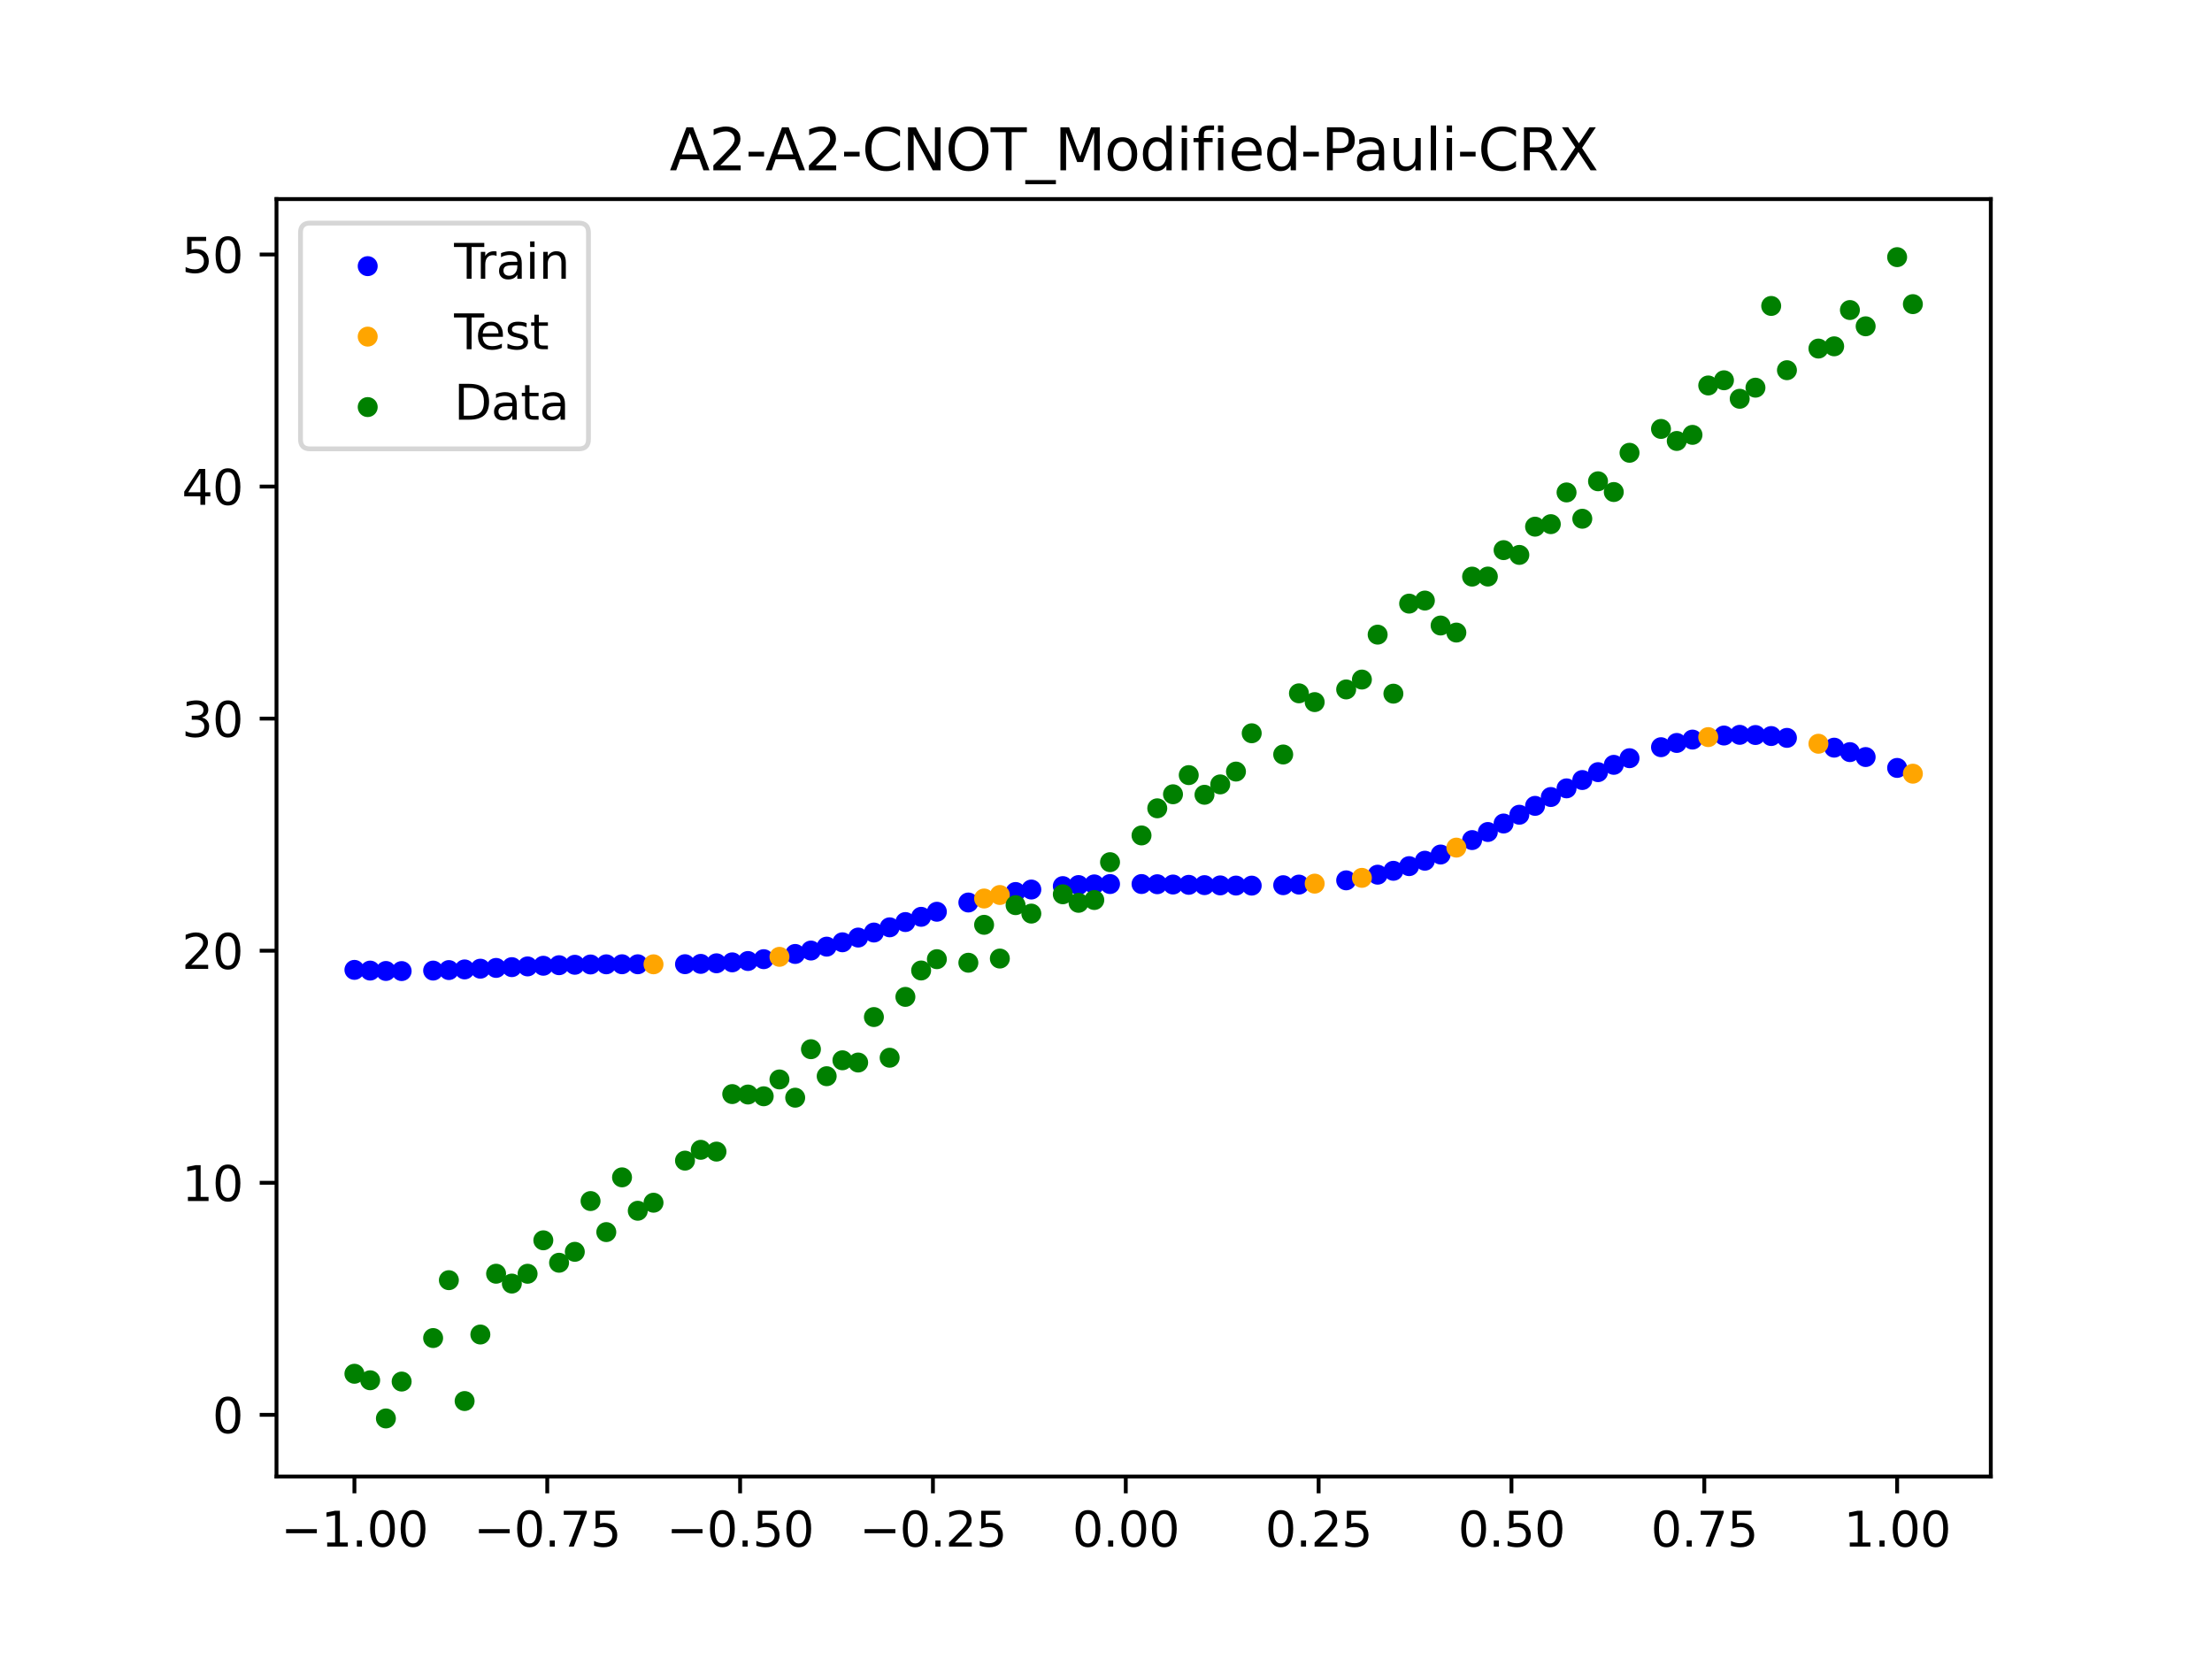 <?xml version="1.0" encoding="utf-8" standalone="no"?>
<!DOCTYPE svg PUBLIC "-//W3C//DTD SVG 1.1//EN"
  "http://www.w3.org/Graphics/SVG/1.1/DTD/svg11.dtd">
<svg xmlns:xlink="http://www.w3.org/1999/xlink" width="460.8pt" height="345.6pt" viewBox="0 0 460.8 345.6" xmlns="http://www.w3.org/2000/svg" version="1.1">
 <defs>
  <style type="text/css">*{stroke-linejoin: round; stroke-linecap: butt}</style>
 </defs>
 <g id="figure_1">
  <g id="patch_1">
   <path d="M 0 345.6 
L 460.8 345.6 
L 460.8 0 
L 0 0 
z
" style="fill: #ffffff"/>
  </g>
  <g id="axes_1">
   <g id="patch_2">
    <path d="M 57.6 307.584 
L 414.72 307.584 
L 414.72 41.472 
L 57.6 41.472 
z
" style="fill: #ffffff"/>
   </g>
   <g id="PathCollection_1">
    <defs>
     <path id="me7dfd819d7" d="M 0 1.581 
C 0.419 1.581 0.822 1.415 1.118 1.118 
C 1.415 0.822 1.581 0.419 1.581 0 
C 1.581 -0.419 1.415 -0.822 1.118 -1.118 
C 0.822 -1.415 0.419 -1.581 0 -1.581 
C -0.419 -1.581 -0.822 -1.415 -1.118 -1.118 
C -1.415 -0.822 -1.581 -0.419 -1.581 0 
C -1.581 0.419 -1.415 0.822 -1.118 1.118 
C -0.822 1.415 -0.419 1.581 0 1.581 
z
" style="stroke: #0000ff"/>
    </defs>
    <g clip-path="url(#pcbbca083b2)">
     <use xlink:href="#me7dfd819d7" x="145.978" y="200.794" style="fill: #0000ff; stroke: #0000ff"/>
     <use xlink:href="#me7dfd819d7" x="323.062" y="166.033" style="fill: #0000ff; stroke: #0000ff"/>
     <use xlink:href="#me7dfd819d7" x="267.314" y="184.403" style="fill: #0000ff; stroke: #0000ff"/>
     <use xlink:href="#me7dfd819d7" x="270.593" y="184.277" style="fill: #0000ff; stroke: #0000ff"/>
     <use xlink:href="#me7dfd819d7" x="329.621" y="162.494" style="fill: #0000ff; stroke: #0000ff"/>
     <use xlink:href="#me7dfd819d7" x="221.403" y="184.591" style="fill: #0000ff; stroke: #0000ff"/>
     <use xlink:href="#me7dfd819d7" x="260.755" y="184.493" style="fill: #0000ff; stroke: #0000ff"/>
     <use xlink:href="#me7dfd819d7" x="385.37" y="156.68" style="fill: #0000ff; stroke: #0000ff"/>
     <use xlink:href="#me7dfd819d7" x="237.8" y="184.159" style="fill: #0000ff; stroke: #0000ff"/>
     <use xlink:href="#me7dfd819d7" x="313.224" y="171.551" style="fill: #0000ff; stroke: #0000ff"/>
     <use xlink:href="#me7dfd819d7" x="336.18" y="159.33" style="fill: #0000ff; stroke: #0000ff"/>
     <use xlink:href="#me7dfd819d7" x="254.196" y="184.444" style="fill: #0000ff; stroke: #0000ff"/>
     <use xlink:href="#me7dfd819d7" x="349.297" y="154.771" style="fill: #0000ff; stroke: #0000ff"/>
     <use xlink:href="#me7dfd819d7" x="182.051" y="194.264" style="fill: #0000ff; stroke: #0000ff"/>
     <use xlink:href="#me7dfd819d7" x="250.917" y="184.39" style="fill: #0000ff; stroke: #0000ff"/>
     <use xlink:href="#me7dfd819d7" x="280.431" y="183.392" style="fill: #0000ff; stroke: #0000ff"/>
     <use xlink:href="#me7dfd819d7" x="103.347" y="201.635" style="fill: #0000ff; stroke: #0000ff"/>
     <use xlink:href="#me7dfd819d7" x="126.302" y="200.885" style="fill: #0000ff; stroke: #0000ff"/>
     <use xlink:href="#me7dfd819d7" x="123.023" y="200.919" style="fill: #0000ff; stroke: #0000ff"/>
     <use xlink:href="#me7dfd819d7" x="116.464" y="201.07" style="fill: #0000ff; stroke: #0000ff"/>
     <use xlink:href="#me7dfd819d7" x="306.666" y="175.003" style="fill: #0000ff; stroke: #0000ff"/>
     <use xlink:href="#me7dfd819d7" x="211.565" y="185.82" style="fill: #0000ff; stroke: #0000ff"/>
     <use xlink:href="#me7dfd819d7" x="155.816" y="200.195" style="fill: #0000ff; stroke: #0000ff"/>
     <use xlink:href="#me7dfd819d7" x="77.112" y="202.191" style="fill: #0000ff; stroke: #0000ff"/>
     <use xlink:href="#me7dfd819d7" x="244.358" y="184.262" style="fill: #0000ff; stroke: #0000ff"/>
     <use xlink:href="#me7dfd819d7" x="362.415" y="153.08" style="fill: #0000ff; stroke: #0000ff"/>
     <use xlink:href="#me7dfd819d7" x="382.091" y="155.751" style="fill: #0000ff; stroke: #0000ff"/>
     <use xlink:href="#me7dfd819d7" x="96.788" y="201.948" style="fill: #0000ff; stroke: #0000ff"/>
     <use xlink:href="#me7dfd819d7" x="201.727" y="188.01" style="fill: #0000ff; stroke: #0000ff"/>
     <use xlink:href="#me7dfd819d7" x="119.743" y="200.981" style="fill: #0000ff; stroke: #0000ff"/>
     <use xlink:href="#me7dfd819d7" x="149.258" y="200.672" style="fill: #0000ff; stroke: #0000ff"/>
     <use xlink:href="#me7dfd819d7" x="300.107" y="178.012" style="fill: #0000ff; stroke: #0000ff"/>
     <use xlink:href="#me7dfd819d7" x="293.548" y="180.433" style="fill: #0000ff; stroke: #0000ff"/>
     <use xlink:href="#me7dfd819d7" x="231.241" y="184.163" style="fill: #0000ff; stroke: #0000ff"/>
     <use xlink:href="#me7dfd819d7" x="109.905" y="201.322" style="fill: #0000ff; stroke: #0000ff"/>
     <use xlink:href="#me7dfd819d7" x="165.654" y="198.726" style="fill: #0000ff; stroke: #0000ff"/>
     <use xlink:href="#me7dfd819d7" x="319.783" y="167.876" style="fill: #0000ff; stroke: #0000ff"/>
     <use xlink:href="#me7dfd819d7" x="368.973" y="153.332" style="fill: #0000ff; stroke: #0000ff"/>
     <use xlink:href="#me7dfd819d7" x="316.504" y="169.726" style="fill: #0000ff; stroke: #0000ff"/>
     <use xlink:href="#me7dfd819d7" x="257.476" y="184.481" style="fill: #0000ff; stroke: #0000ff"/>
     <use xlink:href="#me7dfd819d7" x="172.213" y="197.203" style="fill: #0000ff; stroke: #0000ff"/>
     <use xlink:href="#me7dfd819d7" x="346.018" y="155.656" style="fill: #0000ff; stroke: #0000ff"/>
     <use xlink:href="#me7dfd819d7" x="80.391" y="202.272" style="fill: #0000ff; stroke: #0000ff"/>
     <use xlink:href="#me7dfd819d7" x="372.253" y="153.713" style="fill: #0000ff; stroke: #0000ff"/>
     <use xlink:href="#me7dfd819d7" x="168.934" y="198.017" style="fill: #0000ff; stroke: #0000ff"/>
     <use xlink:href="#me7dfd819d7" x="195.168" y="189.935" style="fill: #0000ff; stroke: #0000ff"/>
     <use xlink:href="#me7dfd819d7" x="152.537" y="200.477" style="fill: #0000ff; stroke: #0000ff"/>
     <use xlink:href="#me7dfd819d7" x="73.833" y="202.042" style="fill: #0000ff; stroke: #0000ff"/>
     <use xlink:href="#me7dfd819d7" x="290.269" y="181.403" style="fill: #0000ff; stroke: #0000ff"/>
     <use xlink:href="#me7dfd819d7" x="175.492" y="196.296" style="fill: #0000ff; stroke: #0000ff"/>
     <use xlink:href="#me7dfd819d7" x="241.079" y="184.202" style="fill: #0000ff; stroke: #0000ff"/>
     <use xlink:href="#me7dfd819d7" x="296.828" y="179.302" style="fill: #0000ff; stroke: #0000ff"/>
     <use xlink:href="#me7dfd819d7" x="227.962" y="184.236" style="fill: #0000ff; stroke: #0000ff"/>
     <use xlink:href="#me7dfd819d7" x="395.208" y="159.972" style="fill: #0000ff; stroke: #0000ff"/>
     <use xlink:href="#me7dfd819d7" x="178.772" y="195.31" style="fill: #0000ff; stroke: #0000ff"/>
     <use xlink:href="#me7dfd819d7" x="142.699" y="200.858" style="fill: #0000ff; stroke: #0000ff"/>
     <use xlink:href="#me7dfd819d7" x="132.861" y="200.875" style="fill: #0000ff; stroke: #0000ff"/>
     <use xlink:href="#me7dfd819d7" x="188.61" y="192.08" style="fill: #0000ff; stroke: #0000ff"/>
     <use xlink:href="#me7dfd819d7" x="100.067" y="201.796" style="fill: #0000ff; stroke: #0000ff"/>
     <use xlink:href="#me7dfd819d7" x="359.135" y="153.224" style="fill: #0000ff; stroke: #0000ff"/>
     <use xlink:href="#me7dfd819d7" x="214.844" y="185.305" style="fill: #0000ff; stroke: #0000ff"/>
     <use xlink:href="#me7dfd819d7" x="365.694" y="153.118" style="fill: #0000ff; stroke: #0000ff"/>
     <use xlink:href="#me7dfd819d7" x="90.229" y="202.191" style="fill: #0000ff; stroke: #0000ff"/>
     <use xlink:href="#me7dfd819d7" x="352.577" y="154.069" style="fill: #0000ff; stroke: #0000ff"/>
     <use xlink:href="#me7dfd819d7" x="129.581" y="200.872" style="fill: #0000ff; stroke: #0000ff"/>
     <use xlink:href="#me7dfd819d7" x="339.459" y="157.947" style="fill: #0000ff; stroke: #0000ff"/>
     <use xlink:href="#me7dfd819d7" x="185.33" y="193.179" style="fill: #0000ff; stroke: #0000ff"/>
     <use xlink:href="#me7dfd819d7" x="326.342" y="164.229" style="fill: #0000ff; stroke: #0000ff"/>
     <use xlink:href="#me7dfd819d7" x="388.649" y="157.706" style="fill: #0000ff; stroke: #0000ff"/>
     <use xlink:href="#me7dfd819d7" x="159.096" y="199.814" style="fill: #0000ff; stroke: #0000ff"/>
     <use xlink:href="#me7dfd819d7" x="83.671" y="202.294" style="fill: #0000ff; stroke: #0000ff"/>
     <use xlink:href="#me7dfd819d7" x="224.682" y="184.374" style="fill: #0000ff; stroke: #0000ff"/>
     <use xlink:href="#me7dfd819d7" x="113.185" y="201.185" style="fill: #0000ff; stroke: #0000ff"/>
     <use xlink:href="#me7dfd819d7" x="93.509" y="202.083" style="fill: #0000ff; stroke: #0000ff"/>
     <use xlink:href="#me7dfd819d7" x="106.626" y="201.474" style="fill: #0000ff; stroke: #0000ff"/>
     <use xlink:href="#me7dfd819d7" x="247.638" y="184.327" style="fill: #0000ff; stroke: #0000ff"/>
     <use xlink:href="#me7dfd819d7" x="309.945" y="173.32" style="fill: #0000ff; stroke: #0000ff"/>
     <use xlink:href="#me7dfd819d7" x="286.99" y="182.213" style="fill: #0000ff; stroke: #0000ff"/>
     <use xlink:href="#me7dfd819d7" x="191.889" y="190.991" style="fill: #0000ff; stroke: #0000ff"/>
     <use xlink:href="#me7dfd819d7" x="332.9" y="160.853" style="fill: #0000ff; stroke: #0000ff"/>
    </g>
   </g>
   <g id="PathCollection_2">
    <defs>
     <path id="m8d74253c37" d="M 0 1.581 
C 0.419 1.581 0.822 1.415 1.118 1.118 
C 1.415 0.822 1.581 0.419 1.581 0 
C 1.581 -0.419 1.415 -0.822 1.118 -1.118 
C 0.822 -1.415 0.419 -1.581 0 -1.581 
C -0.419 -1.581 -0.822 -1.415 -1.118 -1.118 
C -1.415 -0.822 -1.581 -0.419 -1.581 0 
C -1.581 0.419 -1.415 0.822 -1.118 1.118 
C -0.822 1.415 -0.419 1.581 0 1.581 
z
" style="stroke: #ffa500"/>
    </defs>
    <g clip-path="url(#pcbbca083b2)">
     <use xlink:href="#m8d74253c37" x="205.006" y="187.176" style="fill: #ffa500; stroke: #ffa500"/>
     <use xlink:href="#m8d74253c37" x="162.375" y="199.325" style="fill: #ffa500; stroke: #ffa500"/>
     <use xlink:href="#m8d74253c37" x="208.286" y="186.444" style="fill: #ffa500; stroke: #ffa500"/>
     <use xlink:href="#m8d74253c37" x="283.71" y="182.872" style="fill: #ffa500; stroke: #ffa500"/>
     <use xlink:href="#m8d74253c37" x="378.811" y="154.937" style="fill: #ffa500; stroke: #ffa500"/>
     <use xlink:href="#m8d74253c37" x="136.14" y="200.883" style="fill: #ffa500; stroke: #ffa500"/>
     <use xlink:href="#m8d74253c37" x="355.856" y="153.553" style="fill: #ffa500; stroke: #ffa500"/>
     <use xlink:href="#m8d74253c37" x="273.872" y="184.078" style="fill: #ffa500; stroke: #ffa500"/>
     <use xlink:href="#m8d74253c37" x="303.386" y="176.574" style="fill: #ffa500; stroke: #ffa500"/>
     <use xlink:href="#m8d74253c37" x="398.487" y="161.174" style="fill: #ffa500; stroke: #ffa500"/>
    </g>
   </g>
   <g id="PathCollection_3">
    <defs>
     <path id="md9ef6cdaed" d="M 0 1.581 
C 0.419 1.581 0.822 1.415 1.118 1.118 
C 1.415 0.822 1.581 0.419 1.581 0 
C 1.581 -0.419 1.415 -0.822 1.118 -1.118 
C 0.822 -1.415 0.419 -1.581 0 -1.581 
C -0.419 -1.581 -0.822 -1.415 -1.118 -1.118 
C -1.415 -0.822 -1.581 -0.419 -1.581 0 
C -1.581 0.419 -1.415 0.822 -1.118 1.118 
C -0.822 1.415 -0.419 1.581 0 1.581 
z
" style="stroke: #008000"/>
    </defs>
    <g clip-path="url(#pcbbca083b2)">
     <use xlink:href="#md9ef6cdaed" x="145.978" y="239.529" style="fill: #008000; stroke: #008000"/>
     <use xlink:href="#md9ef6cdaed" x="323.062" y="109.191" style="fill: #008000; stroke: #008000"/>
     <use xlink:href="#md9ef6cdaed" x="267.314" y="157.174" style="fill: #008000; stroke: #008000"/>
     <use xlink:href="#md9ef6cdaed" x="270.593" y="144.432" style="fill: #008000; stroke: #008000"/>
     <use xlink:href="#md9ef6cdaed" x="329.621" y="108.064" style="fill: #008000; stroke: #008000"/>
     <use xlink:href="#md9ef6cdaed" x="221.403" y="186.297" style="fill: #008000; stroke: #008000"/>
     <use xlink:href="#md9ef6cdaed" x="260.755" y="152.753" style="fill: #008000; stroke: #008000"/>
     <use xlink:href="#md9ef6cdaed" x="385.37" y="64.585" style="fill: #008000; stroke: #008000"/>
     <use xlink:href="#md9ef6cdaed" x="237.8" y="174.037" style="fill: #008000; stroke: #008000"/>
     <use xlink:href="#md9ef6cdaed" x="313.224" y="114.603" style="fill: #008000; stroke: #008000"/>
     <use xlink:href="#md9ef6cdaed" x="336.18" y="102.499" style="fill: #008000; stroke: #008000"/>
     <use xlink:href="#md9ef6cdaed" x="254.196" y="163.405" style="fill: #008000; stroke: #008000"/>
     <use xlink:href="#md9ef6cdaed" x="349.297" y="91.859" style="fill: #008000; stroke: #008000"/>
     <use xlink:href="#md9ef6cdaed" x="182.051" y="211.87" style="fill: #008000; stroke: #008000"/>
     <use xlink:href="#md9ef6cdaed" x="250.917" y="165.566" style="fill: #008000; stroke: #008000"/>
     <use xlink:href="#md9ef6cdaed" x="280.431" y="143.622" style="fill: #008000; stroke: #008000"/>
     <use xlink:href="#md9ef6cdaed" x="103.347" y="265.342" style="fill: #008000; stroke: #008000"/>
     <use xlink:href="#md9ef6cdaed" x="126.302" y="256.668" style="fill: #008000; stroke: #008000"/>
     <use xlink:href="#md9ef6cdaed" x="123.023" y="250.202" style="fill: #008000; stroke: #008000"/>
     <use xlink:href="#md9ef6cdaed" x="116.464" y="263.053" style="fill: #008000; stroke: #008000"/>
     <use xlink:href="#md9ef6cdaed" x="306.666" y="120.12" style="fill: #008000; stroke: #008000"/>
     <use xlink:href="#md9ef6cdaed" x="211.565" y="188.561" style="fill: #008000; stroke: #008000"/>
     <use xlink:href="#md9ef6cdaed" x="155.816" y="228.009" style="fill: #008000; stroke: #008000"/>
     <use xlink:href="#md9ef6cdaed" x="77.112" y="287.537" style="fill: #008000; stroke: #008000"/>
     <use xlink:href="#md9ef6cdaed" x="244.358" y="165.462" style="fill: #008000; stroke: #008000"/>
     <use xlink:href="#md9ef6cdaed" x="362.415" y="83.074" style="fill: #008000; stroke: #008000"/>
     <use xlink:href="#md9ef6cdaed" x="382.091" y="72.145" style="fill: #008000; stroke: #008000"/>
     <use xlink:href="#md9ef6cdaed" x="96.788" y="291.863" style="fill: #008000; stroke: #008000"/>
     <use xlink:href="#md9ef6cdaed" x="201.727" y="200.555" style="fill: #008000; stroke: #008000"/>
     <use xlink:href="#md9ef6cdaed" x="119.743" y="260.777" style="fill: #008000; stroke: #008000"/>
     <use xlink:href="#md9ef6cdaed" x="149.258" y="239.901" style="fill: #008000; stroke: #008000"/>
     <use xlink:href="#md9ef6cdaed" x="300.107" y="130.306" style="fill: #008000; stroke: #008000"/>
     <use xlink:href="#md9ef6cdaed" x="293.548" y="125.746" style="fill: #008000; stroke: #008000"/>
     <use xlink:href="#md9ef6cdaed" x="231.241" y="179.605" style="fill: #008000; stroke: #008000"/>
     <use xlink:href="#md9ef6cdaed" x="109.905" y="265.348" style="fill: #008000; stroke: #008000"/>
     <use xlink:href="#md9ef6cdaed" x="165.654" y="228.669" style="fill: #008000; stroke: #008000"/>
     <use xlink:href="#md9ef6cdaed" x="319.783" y="109.715" style="fill: #008000; stroke: #008000"/>
     <use xlink:href="#md9ef6cdaed" x="368.973" y="63.734" style="fill: #008000; stroke: #008000"/>
     <use xlink:href="#md9ef6cdaed" x="316.504" y="115.599" style="fill: #008000; stroke: #008000"/>
     <use xlink:href="#md9ef6cdaed" x="257.476" y="160.733" style="fill: #008000; stroke: #008000"/>
     <use xlink:href="#md9ef6cdaed" x="172.213" y="224.194" style="fill: #008000; stroke: #008000"/>
     <use xlink:href="#md9ef6cdaed" x="346.018" y="89.354" style="fill: #008000; stroke: #008000"/>
     <use xlink:href="#md9ef6cdaed" x="80.391" y="295.488" style="fill: #008000; stroke: #008000"/>
     <use xlink:href="#md9ef6cdaed" x="372.253" y="77.119" style="fill: #008000; stroke: #008000"/>
     <use xlink:href="#md9ef6cdaed" x="168.934" y="218.569" style="fill: #008000; stroke: #008000"/>
     <use xlink:href="#md9ef6cdaed" x="195.168" y="199.815" style="fill: #008000; stroke: #008000"/>
     <use xlink:href="#md9ef6cdaed" x="152.537" y="227.917" style="fill: #008000; stroke: #008000"/>
     <use xlink:href="#md9ef6cdaed" x="73.833" y="286.179" style="fill: #008000; stroke: #008000"/>
     <use xlink:href="#md9ef6cdaed" x="290.269" y="144.503" style="fill: #008000; stroke: #008000"/>
     <use xlink:href="#md9ef6cdaed" x="175.492" y="220.878" style="fill: #008000; stroke: #008000"/>
     <use xlink:href="#md9ef6cdaed" x="241.079" y="168.385" style="fill: #008000; stroke: #008000"/>
     <use xlink:href="#md9ef6cdaed" x="296.828" y="125.107" style="fill: #008000; stroke: #008000"/>
     <use xlink:href="#md9ef6cdaed" x="227.962" y="187.489" style="fill: #008000; stroke: #008000"/>
     <use xlink:href="#md9ef6cdaed" x="395.208" y="53.568" style="fill: #008000; stroke: #008000"/>
     <use xlink:href="#md9ef6cdaed" x="178.772" y="221.344" style="fill: #008000; stroke: #008000"/>
     <use xlink:href="#md9ef6cdaed" x="142.699" y="241.781" style="fill: #008000; stroke: #008000"/>
     <use xlink:href="#md9ef6cdaed" x="132.861" y="252.224" style="fill: #008000; stroke: #008000"/>
     <use xlink:href="#md9ef6cdaed" x="188.61" y="207.669" style="fill: #008000; stroke: #008000"/>
     <use xlink:href="#md9ef6cdaed" x="100.067" y="278.004" style="fill: #008000; stroke: #008000"/>
     <use xlink:href="#md9ef6cdaed" x="359.135" y="79.219" style="fill: #008000; stroke: #008000"/>
     <use xlink:href="#md9ef6cdaed" x="214.844" y="190.32" style="fill: #008000; stroke: #008000"/>
     <use xlink:href="#md9ef6cdaed" x="365.694" y="80.761" style="fill: #008000; stroke: #008000"/>
     <use xlink:href="#md9ef6cdaed" x="90.229" y="278.74" style="fill: #008000; stroke: #008000"/>
     <use xlink:href="#md9ef6cdaed" x="352.577" y="90.59" style="fill: #008000; stroke: #008000"/>
     <use xlink:href="#md9ef6cdaed" x="129.581" y="245.264" style="fill: #008000; stroke: #008000"/>
     <use xlink:href="#md9ef6cdaed" x="339.459" y="94.322" style="fill: #008000; stroke: #008000"/>
     <use xlink:href="#md9ef6cdaed" x="185.33" y="220.345" style="fill: #008000; stroke: #008000"/>
     <use xlink:href="#md9ef6cdaed" x="326.342" y="102.583" style="fill: #008000; stroke: #008000"/>
     <use xlink:href="#md9ef6cdaed" x="388.649" y="67.974" style="fill: #008000; stroke: #008000"/>
     <use xlink:href="#md9ef6cdaed" x="159.096" y="228.374" style="fill: #008000; stroke: #008000"/>
     <use xlink:href="#md9ef6cdaed" x="83.671" y="287.805" style="fill: #008000; stroke: #008000"/>
     <use xlink:href="#md9ef6cdaed" x="224.682" y="188.075" style="fill: #008000; stroke: #008000"/>
     <use xlink:href="#md9ef6cdaed" x="113.185" y="258.379" style="fill: #008000; stroke: #008000"/>
     <use xlink:href="#md9ef6cdaed" x="93.509" y="266.684" style="fill: #008000; stroke: #008000"/>
     <use xlink:href="#md9ef6cdaed" x="106.626" y="267.392" style="fill: #008000; stroke: #008000"/>
     <use xlink:href="#md9ef6cdaed" x="247.638" y="161.47" style="fill: #008000; stroke: #008000"/>
     <use xlink:href="#md9ef6cdaed" x="309.945" y="120.107" style="fill: #008000; stroke: #008000"/>
     <use xlink:href="#md9ef6cdaed" x="286.99" y="132.208" style="fill: #008000; stroke: #008000"/>
     <use xlink:href="#md9ef6cdaed" x="191.889" y="202.171" style="fill: #008000; stroke: #008000"/>
     <use xlink:href="#md9ef6cdaed" x="332.9" y="100.262" style="fill: #008000; stroke: #008000"/>
    </g>
   </g>
   <g id="PathCollection_4">
    <g clip-path="url(#pcbbca083b2)">
     <use xlink:href="#md9ef6cdaed" x="205.006" y="192.657" style="fill: #008000; stroke: #008000"/>
     <use xlink:href="#md9ef6cdaed" x="162.375" y="224.867" style="fill: #008000; stroke: #008000"/>
     <use xlink:href="#md9ef6cdaed" x="208.286" y="199.684" style="fill: #008000; stroke: #008000"/>
     <use xlink:href="#md9ef6cdaed" x="283.71" y="141.563" style="fill: #008000; stroke: #008000"/>
     <use xlink:href="#md9ef6cdaed" x="378.811" y="72.613" style="fill: #008000; stroke: #008000"/>
     <use xlink:href="#md9ef6cdaed" x="136.14" y="250.548" style="fill: #008000; stroke: #008000"/>
     <use xlink:href="#md9ef6cdaed" x="355.856" y="80.3" style="fill: #008000; stroke: #008000"/>
     <use xlink:href="#md9ef6cdaed" x="273.872" y="146.262" style="fill: #008000; stroke: #008000"/>
     <use xlink:href="#md9ef6cdaed" x="303.386" y="131.774" style="fill: #008000; stroke: #008000"/>
     <use xlink:href="#md9ef6cdaed" x="398.487" y="63.357" style="fill: #008000; stroke: #008000"/>
    </g>
   </g>
   <g id="matplotlib.axis_1">
    <g id="xtick_1">
     <g id="line2d_1">
      <defs>
       <path id="m52b840854d" d="M 0 0 
L 0 3.5 
" style="stroke: #000000; stroke-width: 0.8"/>
      </defs>
      <g>
       <use xlink:href="#m52b840854d" x="73.833" y="307.584" style="stroke: #000000; stroke-width: 0.8"/>
      </g>
     </g>
     <g id="text_1">
      <!-- −1.00 -->
      <g transform="translate(58.51 322.182) scale(0.1 -0.1)">
       <defs>
        <path id="DejaVuSans-2212" d="M 678 2272 
L 4684 2272 
L 4684 1741 
L 678 1741 
L 678 2272 
z
" transform="scale(0.016)"/>
        <path id="DejaVuSans-31" d="M 794 531 
L 1825 531 
L 1825 4091 
L 703 3866 
L 703 4441 
L 1819 4666 
L 2450 4666 
L 2450 531 
L 3481 531 
L 3481 0 
L 794 0 
L 794 531 
z
" transform="scale(0.016)"/>
        <path id="DejaVuSans-2e" d="M 684 794 
L 1344 794 
L 1344 0 
L 684 0 
L 684 794 
z
" transform="scale(0.016)"/>
        <path id="DejaVuSans-30" d="M 2034 4250 
Q 1547 4250 1301 3770 
Q 1056 3291 1056 2328 
Q 1056 1369 1301 889 
Q 1547 409 2034 409 
Q 2525 409 2770 889 
Q 3016 1369 3016 2328 
Q 3016 3291 2770 3770 
Q 2525 4250 2034 4250 
z
M 2034 4750 
Q 2819 4750 3233 4129 
Q 3647 3509 3647 2328 
Q 3647 1150 3233 529 
Q 2819 -91 2034 -91 
Q 1250 -91 836 529 
Q 422 1150 422 2328 
Q 422 3509 836 4129 
Q 1250 4750 2034 4750 
z
" transform="scale(0.016)"/>
       </defs>
       <use xlink:href="#DejaVuSans-2212"/>
       <use xlink:href="#DejaVuSans-31" x="83.789"/>
       <use xlink:href="#DejaVuSans-2e" x="147.412"/>
       <use xlink:href="#DejaVuSans-30" x="179.199"/>
       <use xlink:href="#DejaVuSans-30" x="242.822"/>
      </g>
     </g>
    </g>
    <g id="xtick_2">
     <g id="line2d_2">
      <g>
       <use xlink:href="#m52b840854d" x="114.005" y="307.584" style="stroke: #000000; stroke-width: 0.8"/>
      </g>
     </g>
     <g id="text_2">
      <!-- −0.75 -->
      <g transform="translate(98.682 322.182) scale(0.1 -0.1)">
       <defs>
        <path id="DejaVuSans-37" d="M 525 4666 
L 3525 4666 
L 3525 4397 
L 1831 0 
L 1172 0 
L 2766 4134 
L 525 4134 
L 525 4666 
z
" transform="scale(0.016)"/>
        <path id="DejaVuSans-35" d="M 691 4666 
L 3169 4666 
L 3169 4134 
L 1269 4134 
L 1269 2991 
Q 1406 3038 1543 3061 
Q 1681 3084 1819 3084 
Q 2600 3084 3056 2656 
Q 3513 2228 3513 1497 
Q 3513 744 3044 326 
Q 2575 -91 1722 -91 
Q 1428 -91 1123 -41 
Q 819 9 494 109 
L 494 744 
Q 775 591 1075 516 
Q 1375 441 1709 441 
Q 2250 441 2565 725 
Q 2881 1009 2881 1497 
Q 2881 1984 2565 2268 
Q 2250 2553 1709 2553 
Q 1456 2553 1204 2497 
Q 953 2441 691 2322 
L 691 4666 
z
" transform="scale(0.016)"/>
       </defs>
       <use xlink:href="#DejaVuSans-2212"/>
       <use xlink:href="#DejaVuSans-30" x="83.789"/>
       <use xlink:href="#DejaVuSans-2e" x="147.412"/>
       <use xlink:href="#DejaVuSans-37" x="179.199"/>
       <use xlink:href="#DejaVuSans-35" x="242.822"/>
      </g>
     </g>
    </g>
    <g id="xtick_3">
     <g id="line2d_3">
      <g>
       <use xlink:href="#m52b840854d" x="154.177" y="307.584" style="stroke: #000000; stroke-width: 0.8"/>
      </g>
     </g>
     <g id="text_3">
      <!-- −0.50 -->
      <g transform="translate(138.854 322.182) scale(0.1 -0.1)">
       <use xlink:href="#DejaVuSans-2212"/>
       <use xlink:href="#DejaVuSans-30" x="83.789"/>
       <use xlink:href="#DejaVuSans-2e" x="147.412"/>
       <use xlink:href="#DejaVuSans-35" x="179.199"/>
       <use xlink:href="#DejaVuSans-30" x="242.822"/>
      </g>
     </g>
    </g>
    <g id="xtick_4">
     <g id="line2d_4">
      <g>
       <use xlink:href="#m52b840854d" x="194.348" y="307.584" style="stroke: #000000; stroke-width: 0.8"/>
      </g>
     </g>
     <g id="text_4">
      <!-- −0.25 -->
      <g transform="translate(179.026 322.182) scale(0.1 -0.1)">
       <defs>
        <path id="DejaVuSans-32" d="M 1228 531 
L 3431 531 
L 3431 0 
L 469 0 
L 469 531 
Q 828 903 1448 1529 
Q 2069 2156 2228 2338 
Q 2531 2678 2651 2914 
Q 2772 3150 2772 3378 
Q 2772 3750 2511 3984 
Q 2250 4219 1831 4219 
Q 1534 4219 1204 4116 
Q 875 4013 500 3803 
L 500 4441 
Q 881 4594 1212 4672 
Q 1544 4750 1819 4750 
Q 2544 4750 2975 4387 
Q 3406 4025 3406 3419 
Q 3406 3131 3298 2873 
Q 3191 2616 2906 2266 
Q 2828 2175 2409 1742 
Q 1991 1309 1228 531 
z
" transform="scale(0.016)"/>
       </defs>
       <use xlink:href="#DejaVuSans-2212"/>
       <use xlink:href="#DejaVuSans-30" x="83.789"/>
       <use xlink:href="#DejaVuSans-2e" x="147.412"/>
       <use xlink:href="#DejaVuSans-32" x="179.199"/>
       <use xlink:href="#DejaVuSans-35" x="242.822"/>
      </g>
     </g>
    </g>
    <g id="xtick_5">
     <g id="line2d_5">
      <g>
       <use xlink:href="#m52b840854d" x="234.52" y="307.584" style="stroke: #000000; stroke-width: 0.8"/>
      </g>
     </g>
     <g id="text_5">
      <!-- 0.00 -->
      <g transform="translate(223.388 322.182) scale(0.1 -0.1)">
       <use xlink:href="#DejaVuSans-30"/>
       <use xlink:href="#DejaVuSans-2e" x="63.623"/>
       <use xlink:href="#DejaVuSans-30" x="95.41"/>
       <use xlink:href="#DejaVuSans-30" x="159.033"/>
      </g>
     </g>
    </g>
    <g id="xtick_6">
     <g id="line2d_6">
      <g>
       <use xlink:href="#m52b840854d" x="274.692" y="307.584" style="stroke: #000000; stroke-width: 0.8"/>
      </g>
     </g>
     <g id="text_6">
      <!-- 0.25 -->
      <g transform="translate(263.559 322.182) scale(0.1 -0.1)">
       <use xlink:href="#DejaVuSans-30"/>
       <use xlink:href="#DejaVuSans-2e" x="63.623"/>
       <use xlink:href="#DejaVuSans-32" x="95.41"/>
       <use xlink:href="#DejaVuSans-35" x="159.033"/>
      </g>
     </g>
    </g>
    <g id="xtick_7">
     <g id="line2d_7">
      <g>
       <use xlink:href="#m52b840854d" x="314.864" y="307.584" style="stroke: #000000; stroke-width: 0.8"/>
      </g>
     </g>
     <g id="text_7">
      <!-- 0.50 -->
      <g transform="translate(303.731 322.182) scale(0.1 -0.1)">
       <use xlink:href="#DejaVuSans-30"/>
       <use xlink:href="#DejaVuSans-2e" x="63.623"/>
       <use xlink:href="#DejaVuSans-35" x="95.41"/>
       <use xlink:href="#DejaVuSans-30" x="159.033"/>
      </g>
     </g>
    </g>
    <g id="xtick_8">
     <g id="line2d_8">
      <g>
       <use xlink:href="#m52b840854d" x="355.036" y="307.584" style="stroke: #000000; stroke-width: 0.8"/>
      </g>
     </g>
     <g id="text_8">
      <!-- 0.75 -->
      <g transform="translate(343.903 322.182) scale(0.1 -0.1)">
       <use xlink:href="#DejaVuSans-30"/>
       <use xlink:href="#DejaVuSans-2e" x="63.623"/>
       <use xlink:href="#DejaVuSans-37" x="95.41"/>
       <use xlink:href="#DejaVuSans-35" x="159.033"/>
      </g>
     </g>
    </g>
    <g id="xtick_9">
     <g id="line2d_9">
      <g>
       <use xlink:href="#m52b840854d" x="395.208" y="307.584" style="stroke: #000000; stroke-width: 0.8"/>
      </g>
     </g>
     <g id="text_9">
      <!-- 1.00 -->
      <g transform="translate(384.075 322.182) scale(0.1 -0.1)">
       <use xlink:href="#DejaVuSans-31"/>
       <use xlink:href="#DejaVuSans-2e" x="63.623"/>
       <use xlink:href="#DejaVuSans-30" x="95.41"/>
       <use xlink:href="#DejaVuSans-30" x="159.033"/>
      </g>
     </g>
    </g>
   </g>
   <g id="matplotlib.axis_2">
    <g id="ytick_1">
     <g id="line2d_10">
      <defs>
       <path id="m840510897a" d="M 0 0 
L -3.5 0 
" style="stroke: #000000; stroke-width: 0.8"/>
      </defs>
      <g>
       <use xlink:href="#m840510897a" x="57.6" y="294.735" style="stroke: #000000; stroke-width: 0.8"/>
      </g>
     </g>
     <g id="text_10">
      <!-- 0 -->
      <g transform="translate(44.237 298.534) scale(0.1 -0.1)">
       <use xlink:href="#DejaVuSans-30"/>
      </g>
     </g>
    </g>
    <g id="ytick_2">
     <g id="line2d_11">
      <g>
       <use xlink:href="#m840510897a" x="57.6" y="246.391" style="stroke: #000000; stroke-width: 0.8"/>
      </g>
     </g>
     <g id="text_11">
      <!-- 10 -->
      <g transform="translate(37.875 250.19) scale(0.1 -0.1)">
       <use xlink:href="#DejaVuSans-31"/>
       <use xlink:href="#DejaVuSans-30" x="63.623"/>
      </g>
     </g>
    </g>
    <g id="ytick_3">
     <g id="line2d_12">
      <g>
       <use xlink:href="#m840510897a" x="57.6" y="198.047" style="stroke: #000000; stroke-width: 0.8"/>
      </g>
     </g>
     <g id="text_12">
      <!-- 20 -->
      <g transform="translate(37.875 201.846) scale(0.1 -0.1)">
       <use xlink:href="#DejaVuSans-32"/>
       <use xlink:href="#DejaVuSans-30" x="63.623"/>
      </g>
     </g>
    </g>
    <g id="ytick_4">
     <g id="line2d_13">
      <g>
       <use xlink:href="#m840510897a" x="57.6" y="149.702" style="stroke: #000000; stroke-width: 0.8"/>
      </g>
     </g>
     <g id="text_13">
      <!-- 30 -->
      <g transform="translate(37.875 153.502) scale(0.1 -0.1)">
       <defs>
        <path id="DejaVuSans-33" d="M 2597 2516 
Q 3050 2419 3304 2112 
Q 3559 1806 3559 1356 
Q 3559 666 3084 287 
Q 2609 -91 1734 -91 
Q 1441 -91 1130 -33 
Q 819 25 488 141 
L 488 750 
Q 750 597 1062 519 
Q 1375 441 1716 441 
Q 2309 441 2620 675 
Q 2931 909 2931 1356 
Q 2931 1769 2642 2001 
Q 2353 2234 1838 2234 
L 1294 2234 
L 1294 2753 
L 1863 2753 
Q 2328 2753 2575 2939 
Q 2822 3125 2822 3475 
Q 2822 3834 2567 4026 
Q 2313 4219 1838 4219 
Q 1578 4219 1281 4162 
Q 984 4106 628 3988 
L 628 4550 
Q 988 4650 1302 4700 
Q 1616 4750 1894 4750 
Q 2613 4750 3031 4423 
Q 3450 4097 3450 3541 
Q 3450 3153 3228 2886 
Q 3006 2619 2597 2516 
z
" transform="scale(0.016)"/>
       </defs>
       <use xlink:href="#DejaVuSans-33"/>
       <use xlink:href="#DejaVuSans-30" x="63.623"/>
      </g>
     </g>
    </g>
    <g id="ytick_5">
     <g id="line2d_14">
      <g>
       <use xlink:href="#m840510897a" x="57.6" y="101.358" style="stroke: #000000; stroke-width: 0.8"/>
      </g>
     </g>
     <g id="text_14">
      <!-- 40 -->
      <g transform="translate(37.875 105.157) scale(0.1 -0.1)">
       <defs>
        <path id="DejaVuSans-34" d="M 2419 4116 
L 825 1625 
L 2419 1625 
L 2419 4116 
z
M 2253 4666 
L 3047 4666 
L 3047 1625 
L 3713 1625 
L 3713 1100 
L 3047 1100 
L 3047 0 
L 2419 0 
L 2419 1100 
L 313 1100 
L 313 1709 
L 2253 4666 
z
" transform="scale(0.016)"/>
       </defs>
       <use xlink:href="#DejaVuSans-34"/>
       <use xlink:href="#DejaVuSans-30" x="63.623"/>
      </g>
     </g>
    </g>
    <g id="ytick_6">
     <g id="line2d_15">
      <g>
       <use xlink:href="#m840510897a" x="57.6" y="53.014" style="stroke: #000000; stroke-width: 0.8"/>
      </g>
     </g>
     <g id="text_15">
      <!-- 50 -->
      <g transform="translate(37.875 56.813) scale(0.1 -0.1)">
       <use xlink:href="#DejaVuSans-35"/>
       <use xlink:href="#DejaVuSans-30" x="63.623"/>
      </g>
     </g>
    </g>
   </g>
   <g id="patch_3">
    <path d="M 57.6 307.584 
L 57.6 41.472 
" style="fill: none; stroke: #000000; stroke-width: 0.8; stroke-linejoin: miter; stroke-linecap: square"/>
   </g>
   <g id="patch_4">
    <path d="M 414.72 307.584 
L 414.72 41.472 
" style="fill: none; stroke: #000000; stroke-width: 0.8; stroke-linejoin: miter; stroke-linecap: square"/>
   </g>
   <g id="patch_5">
    <path d="M 57.6 307.584 
L 414.72 307.584 
" style="fill: none; stroke: #000000; stroke-width: 0.8; stroke-linejoin: miter; stroke-linecap: square"/>
   </g>
   <g id="patch_6">
    <path d="M 57.6 41.472 
L 414.72 41.472 
" style="fill: none; stroke: #000000; stroke-width: 0.8; stroke-linejoin: miter; stroke-linecap: square"/>
   </g>
   <g id="text_16">
    <!-- A2-A2-CNOT_Modified-Pauli-CRX -->
    <g transform="translate(139.493 35.472) scale(0.12 -0.12)">
     <defs>
      <path id="DejaVuSans-41" d="M 2188 4044 
L 1331 1722 
L 3047 1722 
L 2188 4044 
z
M 1831 4666 
L 2547 4666 
L 4325 0 
L 3669 0 
L 3244 1197 
L 1141 1197 
L 716 0 
L 50 0 
L 1831 4666 
z
" transform="scale(0.016)"/>
      <path id="DejaVuSans-2d" d="M 313 2009 
L 1997 2009 
L 1997 1497 
L 313 1497 
L 313 2009 
z
" transform="scale(0.016)"/>
      <path id="DejaVuSans-43" d="M 4122 4306 
L 4122 3641 
Q 3803 3938 3442 4084 
Q 3081 4231 2675 4231 
Q 1875 4231 1450 3742 
Q 1025 3253 1025 2328 
Q 1025 1406 1450 917 
Q 1875 428 2675 428 
Q 3081 428 3442 575 
Q 3803 722 4122 1019 
L 4122 359 
Q 3791 134 3420 21 
Q 3050 -91 2638 -91 
Q 1578 -91 968 557 
Q 359 1206 359 2328 
Q 359 3453 968 4101 
Q 1578 4750 2638 4750 
Q 3056 4750 3426 4639 
Q 3797 4528 4122 4306 
z
" transform="scale(0.016)"/>
      <path id="DejaVuSans-4e" d="M 628 4666 
L 1478 4666 
L 3547 763 
L 3547 4666 
L 4159 4666 
L 4159 0 
L 3309 0 
L 1241 3903 
L 1241 0 
L 628 0 
L 628 4666 
z
" transform="scale(0.016)"/>
      <path id="DejaVuSans-4f" d="M 2522 4238 
Q 1834 4238 1429 3725 
Q 1025 3213 1025 2328 
Q 1025 1447 1429 934 
Q 1834 422 2522 422 
Q 3209 422 3611 934 
Q 4013 1447 4013 2328 
Q 4013 3213 3611 3725 
Q 3209 4238 2522 4238 
z
M 2522 4750 
Q 3503 4750 4090 4092 
Q 4678 3434 4678 2328 
Q 4678 1225 4090 567 
Q 3503 -91 2522 -91 
Q 1538 -91 948 565 
Q 359 1222 359 2328 
Q 359 3434 948 4092 
Q 1538 4750 2522 4750 
z
" transform="scale(0.016)"/>
      <path id="DejaVuSans-54" d="M -19 4666 
L 3928 4666 
L 3928 4134 
L 2272 4134 
L 2272 0 
L 1638 0 
L 1638 4134 
L -19 4134 
L -19 4666 
z
" transform="scale(0.016)"/>
      <path id="DejaVuSans-5f" d="M 3263 -1063 
L 3263 -1509 
L -63 -1509 
L -63 -1063 
L 3263 -1063 
z
" transform="scale(0.016)"/>
      <path id="DejaVuSans-4d" d="M 628 4666 
L 1569 4666 
L 2759 1491 
L 3956 4666 
L 4897 4666 
L 4897 0 
L 4281 0 
L 4281 4097 
L 3078 897 
L 2444 897 
L 1241 4097 
L 1241 0 
L 628 0 
L 628 4666 
z
" transform="scale(0.016)"/>
      <path id="DejaVuSans-6f" d="M 1959 3097 
Q 1497 3097 1228 2736 
Q 959 2375 959 1747 
Q 959 1119 1226 758 
Q 1494 397 1959 397 
Q 2419 397 2687 759 
Q 2956 1122 2956 1747 
Q 2956 2369 2687 2733 
Q 2419 3097 1959 3097 
z
M 1959 3584 
Q 2709 3584 3137 3096 
Q 3566 2609 3566 1747 
Q 3566 888 3137 398 
Q 2709 -91 1959 -91 
Q 1206 -91 779 398 
Q 353 888 353 1747 
Q 353 2609 779 3096 
Q 1206 3584 1959 3584 
z
" transform="scale(0.016)"/>
      <path id="DejaVuSans-64" d="M 2906 2969 
L 2906 4863 
L 3481 4863 
L 3481 0 
L 2906 0 
L 2906 525 
Q 2725 213 2448 61 
Q 2172 -91 1784 -91 
Q 1150 -91 751 415 
Q 353 922 353 1747 
Q 353 2572 751 3078 
Q 1150 3584 1784 3584 
Q 2172 3584 2448 3432 
Q 2725 3281 2906 2969 
z
M 947 1747 
Q 947 1113 1208 752 
Q 1469 391 1925 391 
Q 2381 391 2643 752 
Q 2906 1113 2906 1747 
Q 2906 2381 2643 2742 
Q 2381 3103 1925 3103 
Q 1469 3103 1208 2742 
Q 947 2381 947 1747 
z
" transform="scale(0.016)"/>
      <path id="DejaVuSans-69" d="M 603 3500 
L 1178 3500 
L 1178 0 
L 603 0 
L 603 3500 
z
M 603 4863 
L 1178 4863 
L 1178 4134 
L 603 4134 
L 603 4863 
z
" transform="scale(0.016)"/>
      <path id="DejaVuSans-66" d="M 2375 4863 
L 2375 4384 
L 1825 4384 
Q 1516 4384 1395 4259 
Q 1275 4134 1275 3809 
L 1275 3500 
L 2222 3500 
L 2222 3053 
L 1275 3053 
L 1275 0 
L 697 0 
L 697 3053 
L 147 3053 
L 147 3500 
L 697 3500 
L 697 3744 
Q 697 4328 969 4595 
Q 1241 4863 1831 4863 
L 2375 4863 
z
" transform="scale(0.016)"/>
      <path id="DejaVuSans-65" d="M 3597 1894 
L 3597 1613 
L 953 1613 
Q 991 1019 1311 708 
Q 1631 397 2203 397 
Q 2534 397 2845 478 
Q 3156 559 3463 722 
L 3463 178 
Q 3153 47 2828 -22 
Q 2503 -91 2169 -91 
Q 1331 -91 842 396 
Q 353 884 353 1716 
Q 353 2575 817 3079 
Q 1281 3584 2069 3584 
Q 2775 3584 3186 3129 
Q 3597 2675 3597 1894 
z
M 3022 2063 
Q 3016 2534 2758 2815 
Q 2500 3097 2075 3097 
Q 1594 3097 1305 2825 
Q 1016 2553 972 2059 
L 3022 2063 
z
" transform="scale(0.016)"/>
      <path id="DejaVuSans-50" d="M 1259 4147 
L 1259 2394 
L 2053 2394 
Q 2494 2394 2734 2622 
Q 2975 2850 2975 3272 
Q 2975 3691 2734 3919 
Q 2494 4147 2053 4147 
L 1259 4147 
z
M 628 4666 
L 2053 4666 
Q 2838 4666 3239 4311 
Q 3641 3956 3641 3272 
Q 3641 2581 3239 2228 
Q 2838 1875 2053 1875 
L 1259 1875 
L 1259 0 
L 628 0 
L 628 4666 
z
" transform="scale(0.016)"/>
      <path id="DejaVuSans-61" d="M 2194 1759 
Q 1497 1759 1228 1600 
Q 959 1441 959 1056 
Q 959 750 1161 570 
Q 1363 391 1709 391 
Q 2188 391 2477 730 
Q 2766 1069 2766 1631 
L 2766 1759 
L 2194 1759 
z
M 3341 1997 
L 3341 0 
L 2766 0 
L 2766 531 
Q 2569 213 2275 61 
Q 1981 -91 1556 -91 
Q 1019 -91 701 211 
Q 384 513 384 1019 
Q 384 1609 779 1909 
Q 1175 2209 1959 2209 
L 2766 2209 
L 2766 2266 
Q 2766 2663 2505 2880 
Q 2244 3097 1772 3097 
Q 1472 3097 1187 3025 
Q 903 2953 641 2809 
L 641 3341 
Q 956 3463 1253 3523 
Q 1550 3584 1831 3584 
Q 2591 3584 2966 3190 
Q 3341 2797 3341 1997 
z
" transform="scale(0.016)"/>
      <path id="DejaVuSans-75" d="M 544 1381 
L 544 3500 
L 1119 3500 
L 1119 1403 
Q 1119 906 1312 657 
Q 1506 409 1894 409 
Q 2359 409 2629 706 
Q 2900 1003 2900 1516 
L 2900 3500 
L 3475 3500 
L 3475 0 
L 2900 0 
L 2900 538 
Q 2691 219 2414 64 
Q 2138 -91 1772 -91 
Q 1169 -91 856 284 
Q 544 659 544 1381 
z
M 1991 3584 
L 1991 3584 
z
" transform="scale(0.016)"/>
      <path id="DejaVuSans-6c" d="M 603 4863 
L 1178 4863 
L 1178 0 
L 603 0 
L 603 4863 
z
" transform="scale(0.016)"/>
      <path id="DejaVuSans-52" d="M 2841 2188 
Q 3044 2119 3236 1894 
Q 3428 1669 3622 1275 
L 4263 0 
L 3584 0 
L 2988 1197 
Q 2756 1666 2539 1819 
Q 2322 1972 1947 1972 
L 1259 1972 
L 1259 0 
L 628 0 
L 628 4666 
L 2053 4666 
Q 2853 4666 3247 4331 
Q 3641 3997 3641 3322 
Q 3641 2881 3436 2590 
Q 3231 2300 2841 2188 
z
M 1259 4147 
L 1259 2491 
L 2053 2491 
Q 2509 2491 2742 2702 
Q 2975 2913 2975 3322 
Q 2975 3731 2742 3939 
Q 2509 4147 2053 4147 
L 1259 4147 
z
" transform="scale(0.016)"/>
      <path id="DejaVuSans-58" d="M 403 4666 
L 1081 4666 
L 2241 2931 
L 3406 4666 
L 4084 4666 
L 2584 2425 
L 4184 0 
L 3506 0 
L 2194 1984 
L 872 0 
L 191 0 
L 1856 2491 
L 403 4666 
z
" transform="scale(0.016)"/>
     </defs>
     <use xlink:href="#DejaVuSans-41"/>
     <use xlink:href="#DejaVuSans-32" x="68.408"/>
     <use xlink:href="#DejaVuSans-2d" x="132.031"/>
     <use xlink:href="#DejaVuSans-41" x="165.865"/>
     <use xlink:href="#DejaVuSans-32" x="234.273"/>
     <use xlink:href="#DejaVuSans-2d" x="297.896"/>
     <use xlink:href="#DejaVuSans-43" x="333.98"/>
     <use xlink:href="#DejaVuSans-4e" x="403.805"/>
     <use xlink:href="#DejaVuSans-4f" x="478.609"/>
     <use xlink:href="#DejaVuSans-54" x="557.32"/>
     <use xlink:href="#DejaVuSans-5f" x="618.404"/>
     <use xlink:href="#DejaVuSans-4d" x="668.404"/>
     <use xlink:href="#DejaVuSans-6f" x="754.684"/>
     <use xlink:href="#DejaVuSans-64" x="815.865"/>
     <use xlink:href="#DejaVuSans-69" x="879.342"/>
     <use xlink:href="#DejaVuSans-66" x="907.125"/>
     <use xlink:href="#DejaVuSans-69" x="942.33"/>
     <use xlink:href="#DejaVuSans-65" x="970.113"/>
     <use xlink:href="#DejaVuSans-64" x="1031.637"/>
     <use xlink:href="#DejaVuSans-2d" x="1095.113"/>
     <use xlink:href="#DejaVuSans-50" x="1131.197"/>
     <use xlink:href="#DejaVuSans-61" x="1187"/>
     <use xlink:href="#DejaVuSans-75" x="1248.279"/>
     <use xlink:href="#DejaVuSans-6c" x="1311.658"/>
     <use xlink:href="#DejaVuSans-69" x="1339.441"/>
     <use xlink:href="#DejaVuSans-2d" x="1367.225"/>
     <use xlink:href="#DejaVuSans-43" x="1403.309"/>
     <use xlink:href="#DejaVuSans-52" x="1473.133"/>
     <use xlink:href="#DejaVuSans-58" x="1542.615"/>
    </g>
   </g>
   <g id="legend_1">
    <g id="patch_7">
     <path d="M 64.6 93.506 
L 120.588 93.506 
Q 122.588 93.506 122.588 91.506 
L 122.588 48.472 
Q 122.588 46.472 120.588 46.472 
L 64.6 46.472 
Q 62.6 46.472 62.6 48.472 
L 62.6 91.506 
Q 62.6 93.506 64.6 93.506 
z
" style="fill: #ffffff; opacity: 0.8; stroke: #cccccc; stroke-linejoin: miter"/>
    </g>
    <g id="PathCollection_5">
     <g>
      <use xlink:href="#me7dfd819d7" x="76.6" y="55.445" style="fill: #0000ff; stroke: #0000ff"/>
     </g>
    </g>
    <g id="text_17">
     <!-- Train -->
     <g transform="translate(94.6 58.07) scale(0.1 -0.1)">
      <defs>
       <path id="DejaVuSans-72" d="M 2631 2963 
Q 2534 3019 2420 3045 
Q 2306 3072 2169 3072 
Q 1681 3072 1420 2755 
Q 1159 2438 1159 1844 
L 1159 0 
L 581 0 
L 581 3500 
L 1159 3500 
L 1159 2956 
Q 1341 3275 1631 3429 
Q 1922 3584 2338 3584 
Q 2397 3584 2469 3576 
Q 2541 3569 2628 3553 
L 2631 2963 
z
" transform="scale(0.016)"/>
       <path id="DejaVuSans-6e" d="M 3513 2113 
L 3513 0 
L 2938 0 
L 2938 2094 
Q 2938 2591 2744 2837 
Q 2550 3084 2163 3084 
Q 1697 3084 1428 2787 
Q 1159 2491 1159 1978 
L 1159 0 
L 581 0 
L 581 3500 
L 1159 3500 
L 1159 2956 
Q 1366 3272 1645 3428 
Q 1925 3584 2291 3584 
Q 2894 3584 3203 3211 
Q 3513 2838 3513 2113 
z
" transform="scale(0.016)"/>
      </defs>
      <use xlink:href="#DejaVuSans-54"/>
      <use xlink:href="#DejaVuSans-72" x="46.334"/>
      <use xlink:href="#DejaVuSans-61" x="87.447"/>
      <use xlink:href="#DejaVuSans-69" x="148.727"/>
      <use xlink:href="#DejaVuSans-6e" x="176.51"/>
     </g>
    </g>
    <g id="PathCollection_6">
     <g>
      <use xlink:href="#m8d74253c37" x="76.6" y="70.124" style="fill: #ffa500; stroke: #ffa500"/>
     </g>
    </g>
    <g id="text_18">
     <!-- Test -->
     <g transform="translate(94.6 72.749) scale(0.1 -0.1)">
      <defs>
       <path id="DejaVuSans-73" d="M 2834 3397 
L 2834 2853 
Q 2591 2978 2328 3040 
Q 2066 3103 1784 3103 
Q 1356 3103 1142 2972 
Q 928 2841 928 2578 
Q 928 2378 1081 2264 
Q 1234 2150 1697 2047 
L 1894 2003 
Q 2506 1872 2764 1633 
Q 3022 1394 3022 966 
Q 3022 478 2636 193 
Q 2250 -91 1575 -91 
Q 1294 -91 989 -36 
Q 684 19 347 128 
L 347 722 
Q 666 556 975 473 
Q 1284 391 1588 391 
Q 1994 391 2212 530 
Q 2431 669 2431 922 
Q 2431 1156 2273 1281 
Q 2116 1406 1581 1522 
L 1381 1569 
Q 847 1681 609 1914 
Q 372 2147 372 2553 
Q 372 3047 722 3315 
Q 1072 3584 1716 3584 
Q 2034 3584 2315 3537 
Q 2597 3491 2834 3397 
z
" transform="scale(0.016)"/>
       <path id="DejaVuSans-74" d="M 1172 4494 
L 1172 3500 
L 2356 3500 
L 2356 3053 
L 1172 3053 
L 1172 1153 
Q 1172 725 1289 603 
Q 1406 481 1766 481 
L 2356 481 
L 2356 0 
L 1766 0 
Q 1100 0 847 248 
Q 594 497 594 1153 
L 594 3053 
L 172 3053 
L 172 3500 
L 594 3500 
L 594 4494 
L 1172 4494 
z
" transform="scale(0.016)"/>
      </defs>
      <use xlink:href="#DejaVuSans-54"/>
      <use xlink:href="#DejaVuSans-65" x="44.084"/>
      <use xlink:href="#DejaVuSans-73" x="105.607"/>
      <use xlink:href="#DejaVuSans-74" x="157.707"/>
     </g>
    </g>
    <g id="PathCollection_7">
     <g>
      <use xlink:href="#md9ef6cdaed" x="76.6" y="84.802" style="fill: #008000; stroke: #008000"/>
     </g>
    </g>
    <g id="text_19">
     <!-- Data -->
     <g transform="translate(94.6 87.427) scale(0.1 -0.1)">
      <defs>
       <path id="DejaVuSans-44" d="M 1259 4147 
L 1259 519 
L 2022 519 
Q 2988 519 3436 956 
Q 3884 1394 3884 2338 
Q 3884 3275 3436 3711 
Q 2988 4147 2022 4147 
L 1259 4147 
z
M 628 4666 
L 1925 4666 
Q 3281 4666 3915 4102 
Q 4550 3538 4550 2338 
Q 4550 1131 3912 565 
Q 3275 0 1925 0 
L 628 0 
L 628 4666 
z
" transform="scale(0.016)"/>
      </defs>
      <use xlink:href="#DejaVuSans-44"/>
      <use xlink:href="#DejaVuSans-61" x="77.002"/>
      <use xlink:href="#DejaVuSans-74" x="138.281"/>
      <use xlink:href="#DejaVuSans-61" x="177.49"/>
     </g>
    </g>
   </g>
  </g>
 </g>
 <defs>
  <clipPath id="pcbbca083b2">
   <rect x="57.6" y="41.472" width="357.12" height="266.112"/>
  </clipPath>
 </defs>
</svg>
